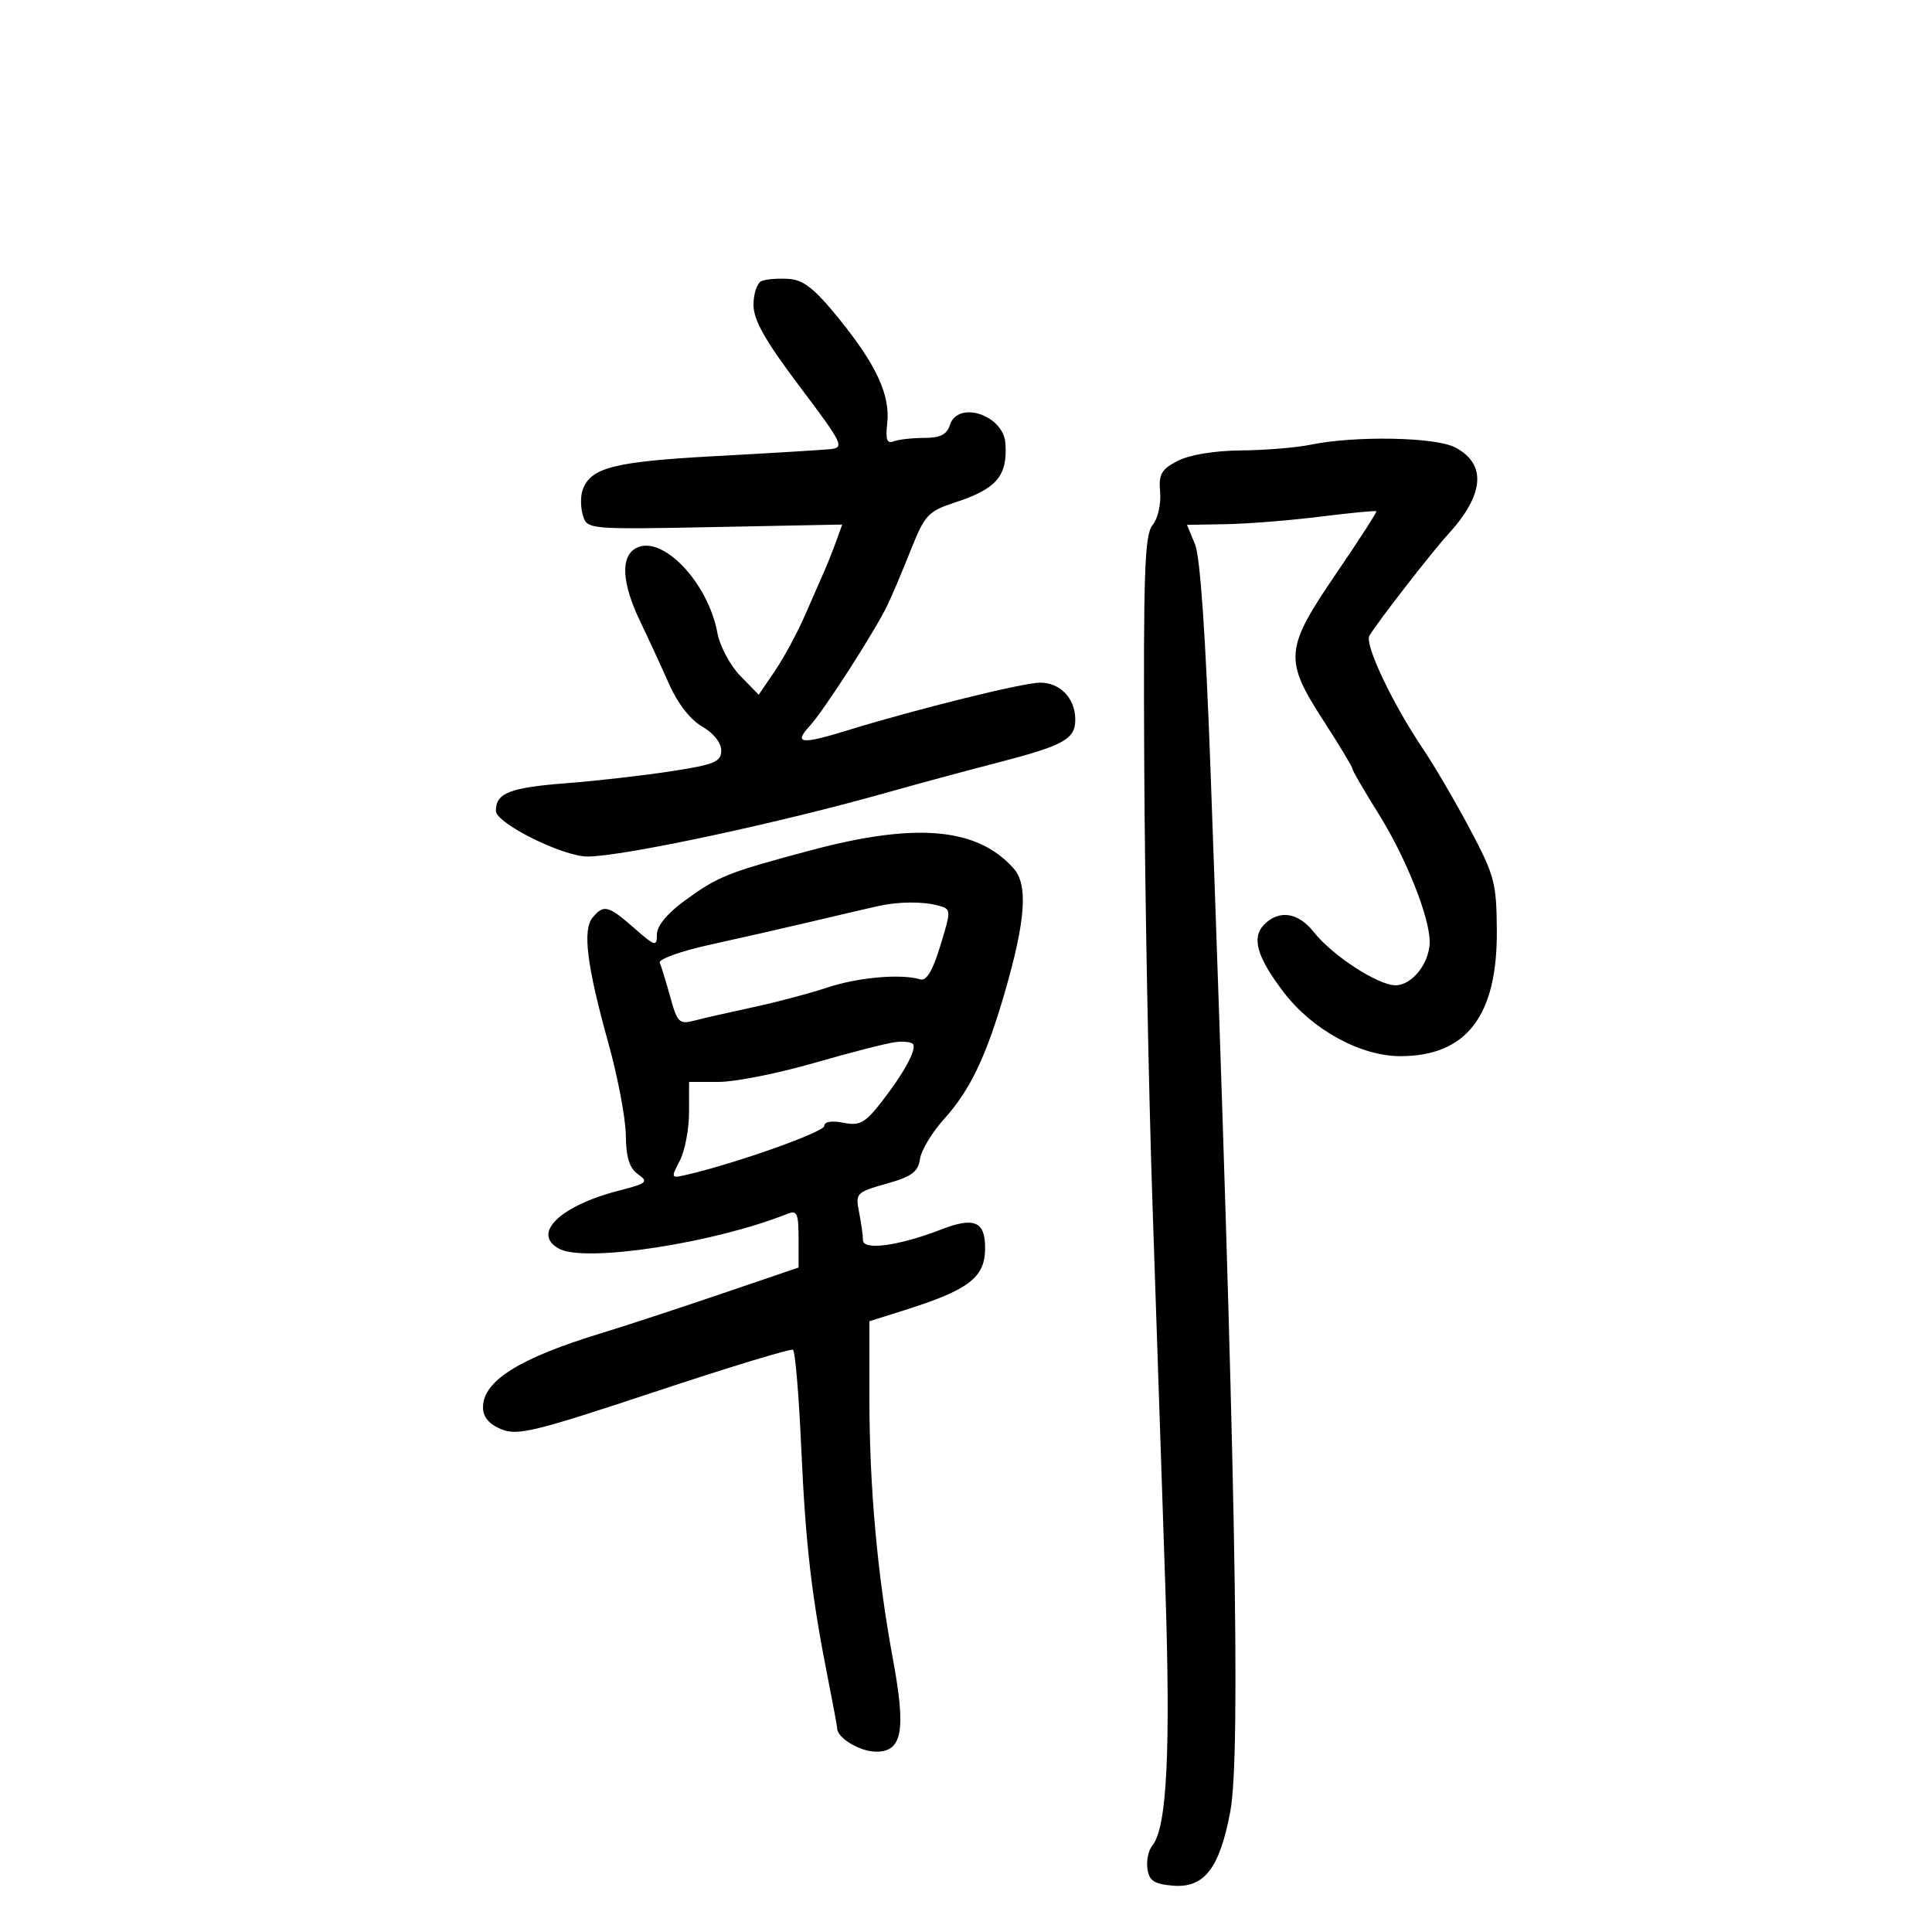 <svg xmlns="http://www.w3.org/2000/svg" width="300" height="300" viewBox="0 0 300 300" version="1.1">
	<path d="M 118.250 43.639 C 117.563 43.929, 117.001 45.592, 117.003 47.333 C 117.005 49.706, 118.800 52.881, 124.163 60 C 130.902 68.944, 131.180 69.514, 128.910 69.746 C 127.585 69.881, 119.525 70.369, 111 70.831 C 95.129 71.691, 91.570 72.628, 90.421 76.248 C 90.116 77.211, 90.167 78.952, 90.536 80.115 C 91.196 82.192, 91.562 82.222, 110.993 81.840 L 130.779 81.451 129.869 83.975 C 129.368 85.364, 128.563 87.400, 128.079 88.500 C 127.595 89.600, 126.217 92.750, 125.016 95.500 C 123.815 98.250, 121.703 102.160, 120.322 104.189 L 117.813 107.878 114.955 104.953 C 113.382 103.345, 111.781 100.335, 111.395 98.265 C 109.920 90.338, 102.730 82.892, 98.719 85.137 C 96.323 86.478, 96.570 90.574, 99.403 96.486 C 100.724 99.244, 102.766 103.668, 103.940 106.318 C 105.237 109.247, 107.233 111.795, 109.031 112.818 C 110.776 113.811, 111.990 115.331, 111.994 116.529 C 111.999 118.292, 110.981 118.716, 104.250 119.756 C 99.987 120.415, 92.675 121.250, 88 121.612 C 79.122 122.299, 77 123.129, 77 125.914 C 77 127.835, 87.373 133, 91.230 133 C 96.711 133, 121.170 127.765, 138 122.989 C 142.125 121.819, 149.733 119.764, 154.906 118.423 C 165.299 115.730, 167.015 114.763, 166.968 111.628 C 166.920 108.396, 164.595 106, 161.508 106 C 158.881 106, 142.343 110.100, 131.500 113.439 C 124.388 115.629, 123.203 115.488, 125.719 112.750 C 127.924 110.351, 135.769 98.161, 137.787 94 C 138.454 92.625, 140.075 88.800, 141.389 85.500 C 143.611 79.923, 144.102 79.394, 148.358 78 C 154.774 75.898, 156.476 73.885, 156.118 68.821 C 155.809 64.436, 148.732 62.119, 147.500 66 C 147.032 67.476, 145.987 68, 143.514 68 C 141.671 68, 139.540 68.239, 138.779 68.531 C 137.732 68.933, 137.485 68.262, 137.765 65.781 C 138.262 61.378, 136.117 56.707, 130.285 49.500 C 126.504 44.827, 124.775 43.457, 122.465 43.306 C 120.834 43.199, 118.938 43.349, 118.250 43.639 M 203.500 69.057 C 201.300 69.512, 196.440 69.911, 192.700 69.942 C 188.597 69.977, 184.702 70.620, 182.879 71.563 C 180.313 72.889, 179.901 73.627, 180.144 76.451 C 180.303 78.299, 179.780 80.562, 178.965 81.546 C 177.731 83.036, 177.528 88.930, 177.678 118.908 C 177.776 138.483, 178.352 169.125, 178.959 187 C 179.565 204.875, 180.456 231.425, 180.938 246 C 181.799 272.015, 181.210 283.837, 178.916 286.601 C 178.328 287.310, 177.994 288.927, 178.173 290.195 C 178.436 292.049, 179.211 292.559, 182.135 292.804 C 186.989 293.209, 189.372 290.131, 191.037 281.302 C 192.709 272.445, 191.826 225.936, 187.967 119.500 C 187.214 98.726, 186.369 86.448, 185.559 84.500 L 184.311 81.500 190.405 81.393 C 193.757 81.334, 200.325 80.809, 205 80.226 C 209.675 79.643, 213.598 79.264, 213.718 79.384 C 213.838 79.504, 211.034 83.854, 207.488 89.051 C 199.497 100.762, 199.355 102.394, 205.500 111.894 C 207.975 115.720, 210 119.083, 210 119.367 C 210 119.652, 211.813 122.777, 214.030 126.312 C 218.283 133.095, 222 142.395, 222 146.253 C 222 149.529, 219.268 153.001, 216.693 152.996 C 213.968 152.990, 206.853 148.354, 203.995 144.721 C 201.607 141.685, 198.634 141.223, 196.328 143.530 C 194.290 145.568, 195.159 148.611, 199.345 154.094 C 203.779 159.900, 211.266 164, 217.435 164 C 227.708 164, 232.512 157.751, 232.428 144.500 C 232.381 137.093, 232.071 135.924, 228.247 128.732 C 225.976 124.460, 222.722 118.896, 221.016 116.368 C 216.225 109.270, 211.854 100.053, 212.641 98.710 C 213.828 96.686, 222.350 85.702, 224.815 83.019 C 230.507 76.827, 230.898 72.033, 225.923 69.460 C 222.826 67.859, 210.375 67.635, 203.500 69.057 M 126 132.009 C 112.950 135.486, 111.515 136.059, 106.250 139.907 C 103.588 141.852, 102 143.796, 102 145.110 C 102 147.050, 101.735 146.974, 98.465 144.104 C 94.459 140.586, 93.739 140.405, 92.020 142.476 C 90.426 144.397, 91.129 149.987, 94.475 162 C 95.931 167.225, 97.146 173.648, 97.176 176.274 C 97.216 179.743, 97.737 181.403, 99.081 182.344 C 100.753 183.515, 100.472 183.757, 96.160 184.862 C 86.959 187.221, 82.471 191.576, 86.835 193.912 C 90.909 196.092, 110.903 193.029, 122.250 188.487 C 123.762 187.881, 124 188.401, 124 192.305 L 124 196.824 111.750 200.989 C 105.013 203.280, 96.800 205.974, 93.500 206.977 C 80.629 210.889, 75 214.411, 75 218.553 C 75 220.030, 75.934 221.144, 77.830 221.930 C 80.343 222.971, 83.006 222.323, 101.580 216.156 C 113.086 212.336, 122.783 209.380, 123.128 209.589 C 123.474 209.797, 124.052 216.612, 124.413 224.734 C 125.081 239.736, 126.010 247.772, 128.572 260.708 C 129.358 264.672, 130 268.128, 130 268.386 C 130 269.876, 133.557 272, 136.052 272 C 140.123 272, 140.709 268.727, 138.640 257.552 C 136.234 244.560, 135 230.852, 135 217.120 L 135 205.161 140.250 203.509 C 150.379 200.322, 152.912 198.418, 152.968 193.950 C 153.022 189.652, 151.328 188.904, 146.117 190.923 C 139.555 193.466, 134 194.217, 134 192.562 C 134 191.840, 133.727 189.884, 133.393 188.213 C 132.808 185.289, 132.965 185.126, 137.643 183.809 C 141.569 182.703, 142.567 181.969, 142.851 179.980 C 143.044 178.626, 144.728 175.830, 146.593 173.765 C 150.610 169.319, 153.107 164.124, 155.985 154.223 C 159.266 142.936, 159.668 137.403, 157.391 134.843 C 151.768 128.523, 142.298 127.668, 126 132.009 M 136.500 140.664 C 135.400 140.901, 130.900 141.949, 126.500 142.992 C 122.100 144.035, 114.789 145.701, 110.252 146.694 C 105.707 147.689, 102.203 148.949, 102.446 149.500 C 102.688 150.050, 103.424 152.446, 104.081 154.824 C 105.183 158.818, 105.474 159.096, 107.887 158.463 C 109.324 158.086, 113.416 157.155, 116.979 156.393 C 120.542 155.632, 125.712 154.260, 128.468 153.345 C 133.252 151.756, 139.908 151.171, 142.897 152.077 C 143.859 152.368, 144.832 150.735, 146.020 146.833 C 147.734 141.204, 147.731 141.163, 145.623 140.597 C 143.286 139.970, 139.589 139.997, 136.500 140.664 M 139 161.823 C 137.625 162.002, 131.933 163.464, 126.351 165.074 C 120.769 166.683, 114.131 168, 111.601 168 L 107 168 106.994 172.750 C 106.990 175.363, 106.341 178.740, 105.551 180.255 C 104.132 182.975, 104.148 183.002, 106.807 182.376 C 114.562 180.553, 128 175.767, 128 174.828 C 128 174.168, 129.142 173.978, 130.945 174.339 C 133.477 174.845, 134.296 174.408, 136.800 171.214 C 140.206 166.867, 142.259 163.175, 141.815 162.194 C 141.642 161.812, 140.375 161.645, 139 161.823" stroke="none" fill="black" fill-rule="evenodd"/>
</svg>